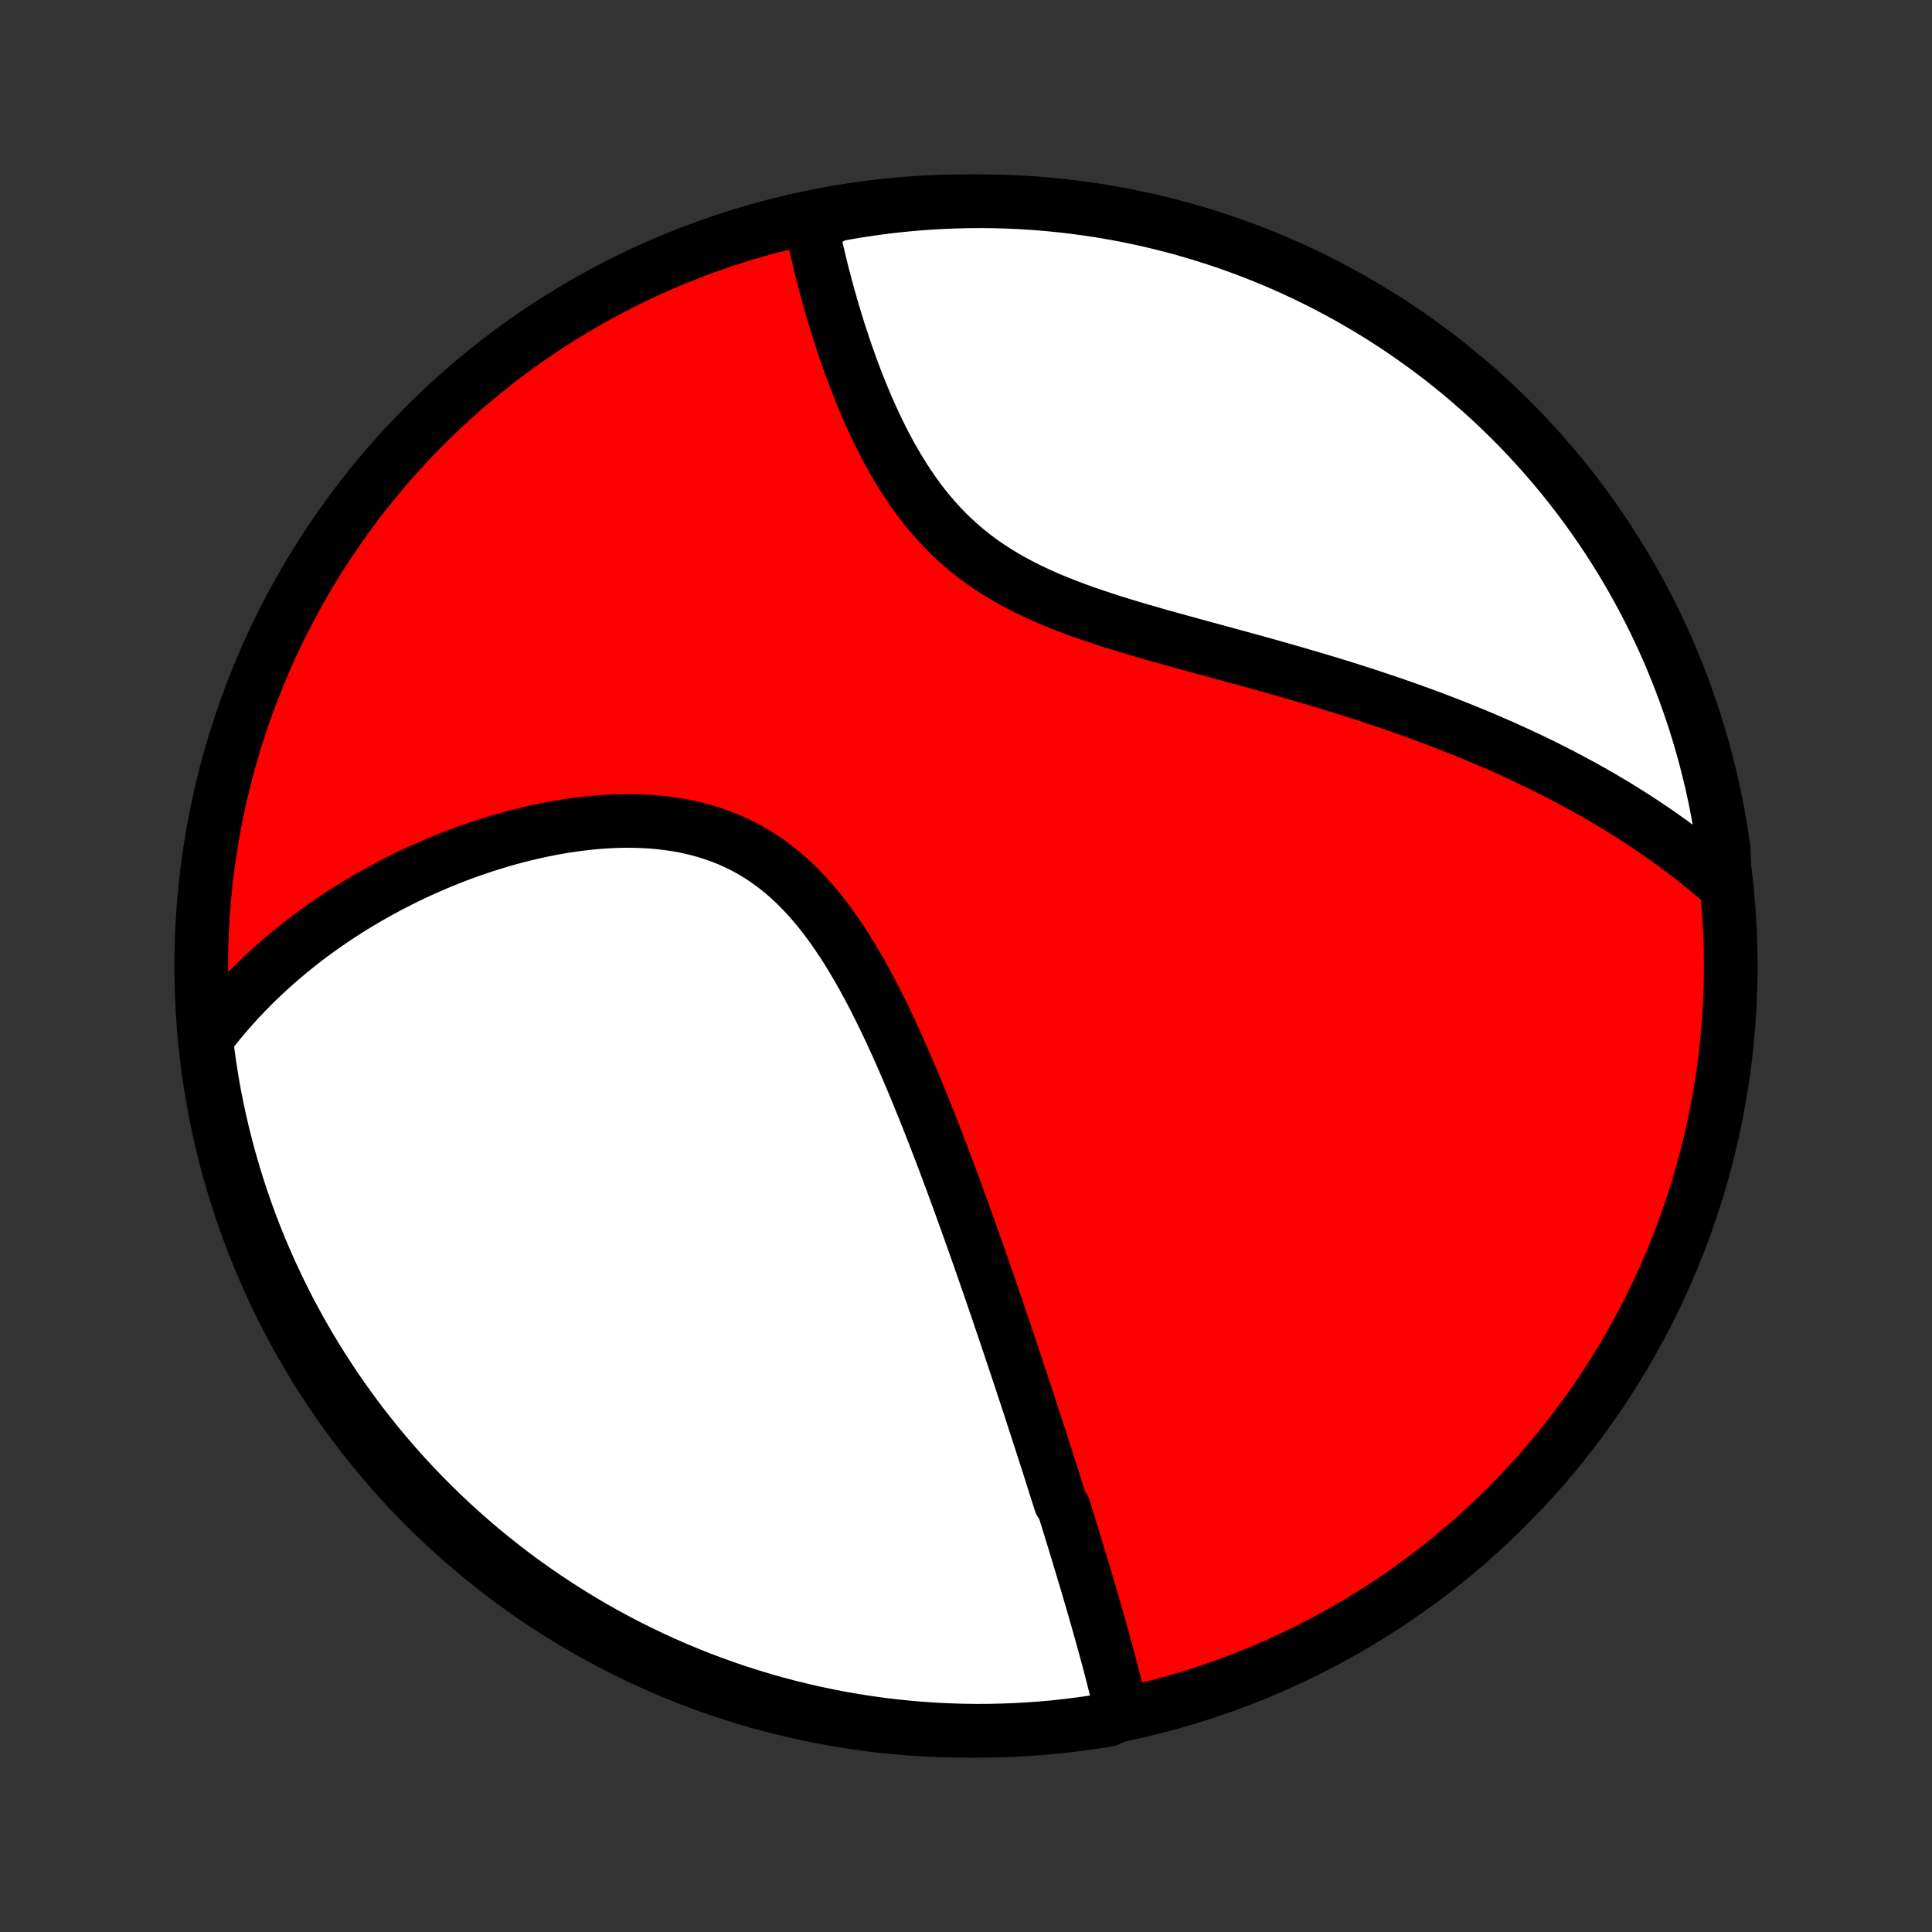 <?xml version="1.0" encoding="utf-8" standalone="no"?>
<!DOCTYPE svg PUBLIC "-//W3C//DTD SVG 1.1//EN"
  "http://www.w3.org/Graphics/SVG/1.1/DTD/svg11.dtd">
<!-- Created with matplotlib (http://matplotlib.org/) -->
<svg height="72pt" version="1.1" viewBox="0 0 72 72" width="72pt" xmlns="http://www.w3.org/2000/svg" xmlns:xlink="http://www.w3.org/1999/xlink">
 <rect x="0" y="0" width="72" height="72" fill="#333333" stroke="none"/>
 <defs>
  <style type="text/css">
*{stroke-linecap:butt;stroke-linejoin:round;}
  </style>
 </defs>
 <g id="figure_1">
  <g id="patch_1">
   <path d="
M0 72
L72 72
L72 0
L0 0
z
" style="fill:none;"/>
  </g>
  <g id="axes_1">
   <g id="PatchCollection_1">
    <defs>
     <path d="
M36 -7.5
C43.558 -7.5 50.808 -10.503 56.153 -15.848
C61.497 -21.192 64.5 -28.442 64.5 -36
C64.5 -43.558 61.497 -50.808 56.153 -56.153
C50.808 -61.497 43.558 -64.5 36 -64.5
C28.442 -64.5 21.192 -61.497 15.848 -56.153
C10.503 -50.808 7.5 -43.558 7.5 -36
C7.5 -28.442 10.503 -21.192 15.848 -15.848
C21.192 -10.503 28.442 -7.5 36 -7.5
z
" id="C0_0_a811fe30f3"/>
     <path d="
M41.808 -8.14
L41.761 -8.348
L41.712 -8.555
L41.663 -8.762
L41.612 -8.969
L41.561 -9.176
L41.509 -9.382
L41.456 -9.588
L41.403 -9.795
L41.349 -10.001
L41.294 -10.207
L41.239 -10.412
L41.183 -10.618
L41.126 -10.824
L41.069 -11.029
L41.012 -11.235
L40.954 -11.44
L40.896 -11.646
L40.837 -11.851
L40.778 -12.057
L40.718 -12.262
L40.658 -12.468
L40.598 -12.674
L40.538 -12.88
L40.477 -13.086
L40.415 -13.292
L40.353 -13.498
L40.291 -13.705
L40.229 -13.912
L40.166 -14.12
L40.103 -14.328
L40.04 -14.536
L39.976 -14.744
L39.912 -14.953
L39.847 -15.163
L39.782 -15.373
L39.717 -15.584
L39.651 -15.795
L39.519 -16.007
L39.452 -16.219
L39.384 -16.433
L39.316 -16.647
L39.248 -16.862
L39.18 -17.078
L39.111 -17.294
L39.041 -17.512
L38.971 -17.731
L38.9 -17.951
L38.829 -18.171
L38.758 -18.393
L38.685 -18.616
L38.613 -18.841
L38.539 -19.066
L38.465 -19.293
L38.391 -19.521
L38.315 -19.751
L38.24 -19.982
L38.163 -20.214
L38.086 -20.448
L38.008 -20.684
L37.929 -20.922
L37.85 -21.16
L37.769 -21.401
L37.688 -21.644
L37.606 -21.888
L37.524 -22.134
L37.44 -22.382
L37.355 -22.633
L37.27 -22.884
L37.184 -23.139
L37.096 -23.395
L37.008 -23.653
L36.918 -23.914
L36.828 -24.176
L36.736 -24.441
L36.643 -24.708
L36.549 -24.978
L36.454 -25.25
L36.357 -25.524
L36.26 -25.8
L36.16 -26.079
L36.06 -26.36
L35.958 -26.644
L35.855 -26.93
L35.75 -27.219
L35.644 -27.51
L35.536 -27.803
L35.427 -28.099
L35.316 -28.397
L35.203 -28.697
L35.089 -29
L34.972 -29.304
L34.854 -29.611
L34.733 -29.92
L34.611 -30.231
L34.487 -30.544
L34.36 -30.858
L34.231 -31.174
L34.1 -31.492
L33.967 -31.811
L33.831 -32.131
L33.692 -32.452
L33.551 -32.774
L33.406 -33.096
L33.259 -33.418
L33.109 -33.741
L32.955 -34.062
L32.798 -34.383
L32.637 -34.703
L32.473 -35.022
L32.304 -35.339
L32.132 -35.653
L31.955 -35.964
L31.773 -36.272
L31.587 -36.576
L31.396 -36.875
L31.199 -37.169
L30.997 -37.458
L30.789 -37.74
L30.575 -38.016
L30.355 -38.283
L30.129 -38.543
L29.896 -38.793
L29.656 -39.035
L29.409 -39.266
L29.156 -39.486
L28.895 -39.695
L28.628 -39.893
L28.353 -40.079
L28.072 -40.253
L27.784 -40.414
L27.49 -40.562
L27.19 -40.698
L26.884 -40.821
L26.573 -40.932
L26.257 -41.03
L25.937 -41.116
L25.612 -41.191
L25.284 -41.253
L24.953 -41.304
L24.62 -41.345
L24.284 -41.375
L23.947 -41.394
L23.609 -41.405
L23.27 -41.406
L22.931 -41.398
L22.592 -41.381
L22.254 -41.357
L21.917 -41.325
L21.581 -41.286
L21.246 -41.24
L20.913 -41.188
L20.583 -41.129
L20.254 -41.065
L19.929 -40.995
L19.606 -40.92
L19.286 -40.84
L18.969 -40.755
L18.656 -40.666
L18.346 -40.572
L18.039 -40.475
L17.736 -40.373
L17.436 -40.269
L17.141 -40.16
L16.849 -40.049
L16.561 -39.934
L16.277 -39.816
L15.996 -39.696
L15.72 -39.573
L15.448 -39.447
L15.179 -39.319
L14.915 -39.188
L14.654 -39.056
L14.398 -38.921
L14.145 -38.784
L13.896 -38.645
L13.651 -38.504
L13.409 -38.361
L13.172 -38.217
L12.938 -38.071
L12.708 -37.923
L12.482 -37.773
L12.259 -37.622
L12.04 -37.47
L11.824 -37.316
L11.612 -37.16
L11.403 -37.003
L11.198 -36.844
L10.996 -36.684
L10.798 -36.523
L10.602 -36.36
L10.41 -36.196
L10.221 -36.03
L10.036 -35.863
L9.853 -35.694
L9.674 -35.524
L9.497 -35.353
L9.324 -35.18
L9.153 -35.005
L8.986 -34.83
L8.821 -34.652
L8.659 -34.473
L8.5 -34.293
L8.344 -34.111
L8.191 -33.927
L8.04 -33.742
L7.893 -33.555
L7.748 -33.366
L7.695 -33.176
L7.758 -32.67
L7.829 -32.177
L7.908 -31.685
L7.996 -31.194
L8.093 -30.704
L8.198 -30.216
L8.312 -29.73
L8.434 -29.246
L8.565 -28.764
L8.703 -28.284
L8.851 -27.806
L9.006 -27.331
L9.17 -26.858
L9.341 -26.389
L9.521 -25.922
L9.709 -25.458
L9.905 -24.997
L10.109 -24.54
L10.321 -24.087
L10.541 -23.637
L10.768 -23.19
L11.004 -22.748
L11.246 -22.31
L11.496 -21.875
L11.754 -21.446
L12.019 -21.02
L12.292 -20.599
L12.571 -20.183
L12.858 -19.772
L13.152 -19.365
L13.453 -18.964
L13.761 -18.568
L14.075 -18.177
L14.396 -17.792
L14.724 -17.412
L15.058 -17.038
L15.399 -16.669
L15.745 -16.307
L16.098 -15.95
L16.457 -15.6
L16.823 -15.255
L17.193 -14.918
L17.57 -14.586
L17.952 -14.261
L18.34 -13.943
L18.733 -13.631
L19.131 -13.326
L19.535 -13.028
L19.943 -12.738
L20.357 -12.454
L20.775 -12.177
L21.198 -11.908
L21.625 -11.646
L22.056 -11.391
L22.492 -11.144
L22.933 -10.904
L23.377 -10.672
L23.824 -10.448
L24.276 -10.232
L24.731 -10.023
L25.19 -9.823
L25.651 -9.63
L26.116 -9.445
L26.585 -9.269
L27.055 -9.1
L27.529 -8.94
L28.005 -8.788
L28.484 -8.644
L28.965 -8.509
L29.448 -8.382
L29.933 -8.263
L30.42 -8.153
L30.909 -8.052
L31.399 -7.958
L31.89 -7.874
L32.383 -7.798
L32.877 -7.73
L33.372 -7.672
L33.868 -7.621
L34.364 -7.58
L34.861 -7.547
L35.358 -7.523
L35.855 -7.507
L36.353 -7.5
L36.85 -7.502
L37.347 -7.513
L37.844 -7.532
L38.34 -7.56
L38.835 -7.596
L39.33 -7.641
L39.823 -7.695
L40.315 -7.758
L40.806 -7.829
L41.296 -7.908
z
" id="C0_1_eff9cf84e5"/>
     <path d="
M64.287 -39.005
L64.107 -39.163
L63.926 -39.319
L63.744 -39.473
L63.561 -39.625
L63.376 -39.775
L63.19 -39.924
L63.003 -40.071
L62.814 -40.216
L62.624 -40.36
L62.432 -40.502
L62.239 -40.643
L62.044 -40.782
L61.848 -40.92
L61.651 -41.057
L61.451 -41.192
L61.251 -41.326
L61.048 -41.459
L60.844 -41.591
L60.638 -41.721
L60.43 -41.851
L60.221 -41.979
L60.009 -42.106
L59.796 -42.232
L59.581 -42.357
L59.364 -42.482
L59.145 -42.605
L58.924 -42.727
L58.7 -42.848
L58.475 -42.969
L58.247 -43.089
L58.017 -43.207
L57.785 -43.325
L57.551 -43.442
L57.314 -43.559
L57.074 -43.674
L56.832 -43.789
L56.588 -43.903
L56.341 -44.016
L56.091 -44.129
L55.839 -44.241
L55.584 -44.352
L55.326 -44.463
L55.065 -44.572
L54.801 -44.682
L54.535 -44.79
L54.265 -44.898
L53.992 -45.005
L53.716 -45.112
L53.438 -45.218
L53.155 -45.323
L52.87 -45.428
L52.582 -45.532
L52.29 -45.635
L51.995 -45.738
L51.697 -45.84
L51.395 -45.942
L51.09 -46.043
L50.782 -46.144
L50.471 -46.244
L50.156 -46.344
L49.837 -46.443
L49.516 -46.541
L49.191 -46.639
L48.863 -46.737
L48.532 -46.834
L48.198 -46.931
L47.861 -47.028
L47.521 -47.124
L47.178 -47.221
L46.833 -47.317
L46.485 -47.413
L46.134 -47.509
L45.781 -47.605
L45.427 -47.702
L45.07 -47.799
L44.712 -47.896
L44.352 -47.995
L43.991 -48.094
L43.63 -48.194
L43.267 -48.295
L42.905 -48.398
L42.543 -48.503
L42.182 -48.609
L41.821 -48.719
L41.462 -48.83
L41.105 -48.945
L40.75 -49.063
L40.398 -49.185
L40.049 -49.311
L39.705 -49.442
L39.364 -49.577
L39.029 -49.718
L38.698 -49.865
L38.374 -50.018
L38.056 -50.177
L37.745 -50.343
L37.441 -50.516
L37.144 -50.696
L36.855 -50.883
L36.575 -51.078
L36.302 -51.28
L36.038 -51.49
L35.783 -51.707
L35.536 -51.931
L35.297 -52.162
L35.067 -52.4
L34.845 -52.644
L34.631 -52.893
L34.425 -53.148
L34.227 -53.407
L34.036 -53.671
L33.853 -53.939
L33.676 -54.21
L33.506 -54.484
L33.343 -54.76
L33.185 -55.039
L33.034 -55.318
L32.888 -55.599
L32.747 -55.881
L32.612 -56.163
L32.482 -56.444
L32.356 -56.726
L32.236 -57.006
L32.119 -57.286
L32.007 -57.564
L31.898 -57.841
L31.794 -58.116
L31.694 -58.39
L31.597 -58.661
L31.503 -58.93
L31.413 -59.197
L31.326 -59.461
L31.242 -59.722
L31.162 -59.981
L31.084 -60.237
L31.009 -60.491
L30.937 -60.742
L30.867 -60.989
L30.8 -61.234
L30.736 -61.476
L30.674 -61.715
L30.614 -61.95
L30.557 -62.183
L30.502 -62.413
L30.449 -62.64
L30.398 -62.864
L30.35 -63.085
L30.303 -63.303
L30.259 -63.519
L30.669 -63.731
L31.158 -63.997
L31.649 -64.086
L32.141 -64.166
L32.635 -64.237
L33.129 -64.301
L33.624 -64.355
L34.12 -64.401
L34.617 -64.438
L35.114 -64.466
L35.611 -64.486
L36.109 -64.497
L36.606 -64.5
L37.103 -64.494
L37.6 -64.479
L38.096 -64.455
L38.592 -64.423
L39.087 -64.382
L39.581 -64.332
L40.074 -64.274
L40.566 -64.207
L41.056 -64.132
L41.545 -64.048
L42.032 -63.956
L42.517 -63.854
L43 -63.745
L43.481 -63.627
L43.96 -63.501
L44.436 -63.366
L44.91 -63.223
L45.381 -63.071
L45.849 -62.912
L46.315 -62.744
L46.777 -62.568
L47.236 -62.384
L47.691 -62.192
L48.143 -61.992
L48.591 -61.784
L49.035 -61.568
L49.476 -61.344
L49.912 -61.113
L50.344 -60.874
L50.772 -60.627
L51.195 -60.373
L51.613 -60.112
L52.027 -59.843
L52.436 -59.567
L52.84 -59.283
L53.238 -58.993
L53.632 -58.696
L54.02 -58.391
L54.403 -58.08
L54.779 -57.762
L55.151 -57.438
L55.516 -57.107
L55.876 -56.769
L56.229 -56.426
L56.577 -56.076
L56.917 -55.719
L57.252 -55.357
L57.58 -54.989
L57.902 -54.616
L58.217 -54.236
L58.525 -53.851
L58.826 -53.461
L59.121 -53.065
L59.408 -52.664
L59.688 -52.258
L59.961 -51.847
L60.227 -51.431
L60.485 -51.011
L60.736 -50.585
L60.979 -50.156
L61.215 -49.722
L61.443 -49.284
L61.663 -48.842
L61.876 -48.396
L62.08 -47.946
L62.277 -47.493
L62.465 -47.036
L62.646 -46.575
L62.818 -46.112
L62.982 -45.645
L63.139 -45.176
L63.286 -44.704
L63.426 -44.229
L63.557 -43.751
L63.679 -43.271
L63.794 -42.789
L63.9 -42.305
L63.997 -41.819
L64.086 -41.331
L64.166 -40.842
L64.237 -40.351
z
" id="C0_2_c64c261667"/>
    </defs>
    <g clip-path="url(#p1bffca34e9)">
     <use style="fill:#ff0000;stroke:#000000;stroke-width:2.0;" x="0.0" xlink:href="#C0_0_a811fe30f3" y="72.0"/>
    </g>
    <g clip-path="url(#p1bffca34e9)">
     <use style="fill:#ffffff;stroke:#000000;stroke-width:2.0;" x="0.0" xlink:href="#C0_1_eff9cf84e5" y="72.0"/>
    </g>
    <g clip-path="url(#p1bffca34e9)">
     <use style="fill:#ffffff;stroke:#000000;stroke-width:2.0;" x="0.0" xlink:href="#C0_2_c64c261667" y="72.0"/>
    </g>
   </g>
  </g>
 </g>
 <defs>
  <clipPath id="p1bffca34e9">
   <rect height="72.0" width="72.0" x="0.0" y="0.0"/>
  </clipPath>
 </defs>
</svg>
